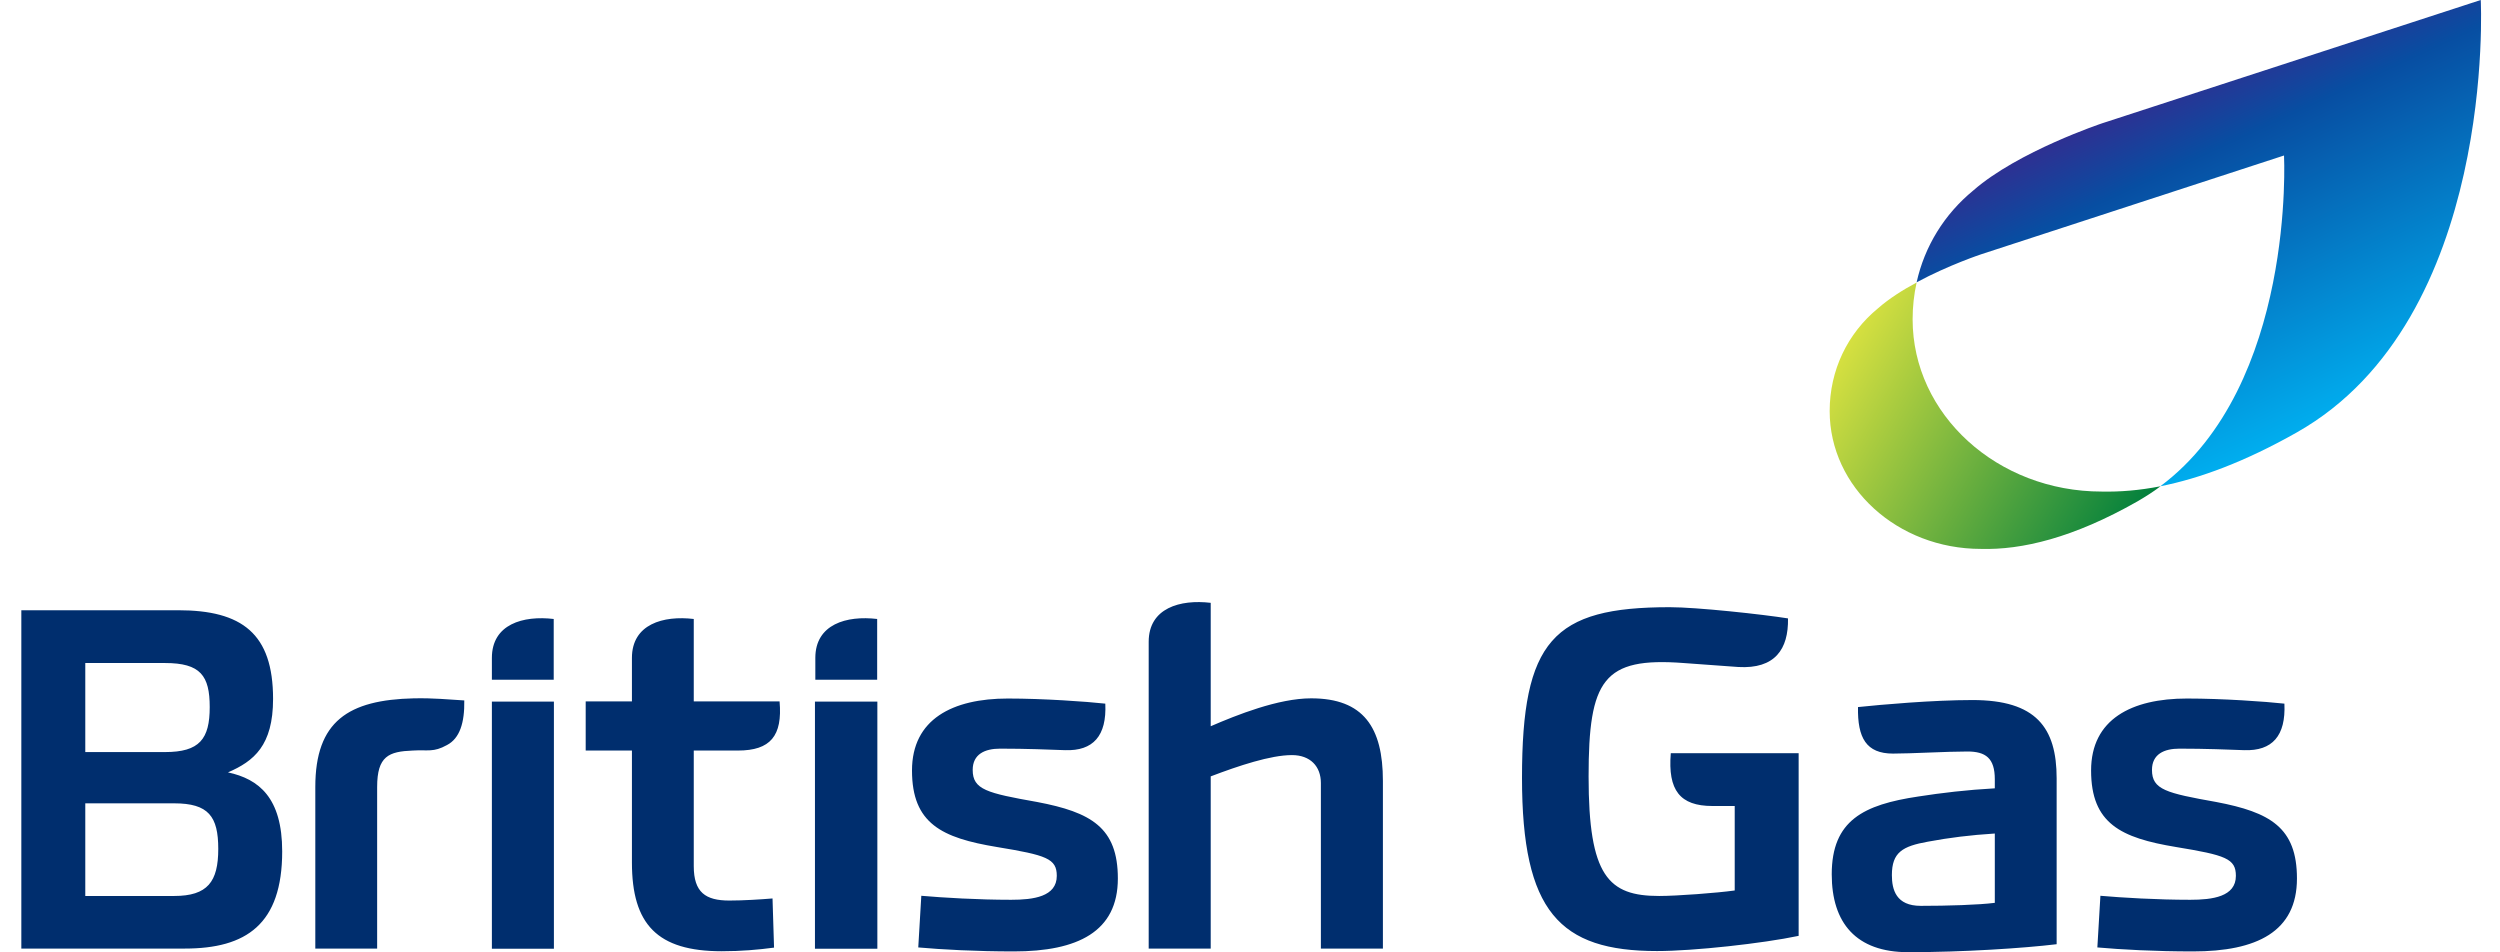 <svg xmlns="http://www.w3.org/2000/svg" width="105" height="40" viewBox="0 0 105 40" fill="none"><g clip-path="url(#clip0_975_4774)"><path d="M20.659 28.549H23.256V25.997C21.977 25.845 20.659 26.212 20.659 27.631V28.549ZM17.383 29.33C14.633 29.394 13.243 30.287 13.243 33.054V39.84H15.84V33.054C15.84 31.754 16.328 31.563 17.334 31.523C17.974 31.483 18.198 31.611 18.773 31.292C19.308 31.013 19.516 30.359 19.5 29.418C18.797 29.378 18.238 29.314 17.383 29.33ZM3.582 33.74H7.313C8.76 33.74 9.167 34.29 9.167 35.654C9.167 37.033 8.72 37.631 7.313 37.631H3.582V33.74ZM11.852 35.757C11.852 33.501 10.87 32.719 9.575 32.44C10.662 31.97 11.469 31.316 11.469 29.354C11.469 26.611 10.166 25.63 7.481 25.63H0.896V39.84H7.761C10.342 39.84 11.852 38.82 11.852 35.757ZM3.582 31.587V27.847H6.93C8.424 27.847 8.808 28.381 8.808 29.697C8.808 31.037 8.384 31.587 6.93 31.587H3.582ZM34.244 28.549H36.841V25.997C35.563 25.845 34.244 26.212 34.244 27.631V28.549ZM34.228 29.466H36.849V39.848H34.228V29.466ZM55.069 29.33C53.687 29.33 51.937 30.032 50.85 30.502V25.319C49.571 25.167 48.245 25.534 48.245 26.954V39.84H50.85V32.608C52.025 32.161 53.367 31.714 54.262 31.714C55.029 31.714 55.477 32.185 55.477 32.887V39.84H58.082V32.799C58.082 30.55 57.267 29.33 55.069 29.33ZM20.659 29.466H23.264V39.848H20.659V29.466ZM29.138 31.523H30.992C32.358 31.523 32.87 30.909 32.742 29.458H29.138V25.997C27.859 25.845 26.541 26.212 26.541 27.631V29.458H24.599V31.523H26.541V36.228C26.541 38.82 27.603 39.952 30.312 39.952C31.143 39.952 31.847 39.888 32.51 39.8L32.446 37.735C31.959 37.775 31.231 37.823 30.632 37.823C29.633 37.823 29.138 37.48 29.138 36.379V31.523ZM40.853 32.336C40.853 31.674 41.364 31.443 42.004 31.443C43.09 31.443 44.089 31.483 44.737 31.507C45.911 31.547 46.487 30.909 46.423 29.553C45.632 29.466 43.826 29.338 42.331 29.338C40.006 29.338 38.304 30.207 38.304 32.36C38.304 34.593 39.558 35.191 41.868 35.574C43.953 35.917 44.385 36.06 44.385 36.786C44.385 37.663 43.402 37.791 42.467 37.791C41.085 37.791 39.614 37.703 38.695 37.623L38.567 39.792C39.55 39.88 40.997 39.96 42.579 39.96C45.264 39.96 46.95 39.131 46.95 36.898C46.95 34.753 45.824 34.115 43.562 33.684C41.452 33.309 40.853 33.166 40.853 32.336ZM75.543 31.635H70.173C70.045 33.19 70.556 33.852 71.923 33.852H72.858V37.4C72.115 37.504 70.429 37.631 69.685 37.631C67.552 37.631 66.721 36.802 66.721 32.615C66.721 28.549 67.336 27.592 70.708 27.847L73.01 28.014C74.544 28.102 75.12 27.273 75.096 25.973C74.049 25.805 71.276 25.502 70.125 25.502C65.218 25.502 63.924 26.906 63.924 32.671C63.924 38.285 65.498 39.944 69.597 39.944C71.132 39.944 74.033 39.625 75.543 39.306V31.635ZM90.383 32.336C90.383 31.674 90.894 31.443 91.534 31.443C92.62 31.443 93.619 31.483 94.259 31.507C95.433 31.547 96.009 30.909 95.945 29.553C95.154 29.466 93.348 29.338 91.853 29.338C89.528 29.338 87.826 30.207 87.826 32.36C87.826 34.593 89.08 35.191 91.39 35.574C93.475 35.917 93.907 36.06 93.907 36.786C93.907 37.663 92.924 37.791 91.989 37.791C90.607 37.791 89.136 37.703 88.217 37.623L88.089 39.792C89.072 39.88 90.519 39.96 92.101 39.96C94.786 39.96 96.472 39.131 96.472 36.898C96.472 34.753 95.345 34.115 93.084 33.684C90.982 33.309 90.383 33.166 90.383 32.336ZM83.782 37.919C83.119 38.006 81.784 38.046 80.673 38.046C79.635 38.046 79.459 37.368 79.459 36.754C79.459 35.797 79.906 35.542 80.969 35.351C81.864 35.183 82.759 35.072 83.782 35.008V37.919ZM86.379 32.695C86.379 30.55 85.508 29.402 82.847 29.402C81.185 29.402 79.019 29.593 78.036 29.697C78.012 30.989 78.38 31.651 79.507 31.651C80.274 31.651 81.76 31.563 82.631 31.563C83.398 31.563 83.782 31.842 83.782 32.727V33.11C82.615 33.174 81.544 33.301 80.57 33.453C78.276 33.796 76.933 34.45 76.933 36.722C76.933 38.764 77.956 39.992 80.146 39.992C82.448 39.992 84.997 39.824 86.379 39.657V32.695Z" fill="#002E6E"></path><path d="M88.297 5.176C88.297 5.176 84.757 6.356 82.879 7.999C81.664 8.995 80.833 10.343 80.498 11.858C81.84 11.133 83.215 10.678 83.215 10.678L95.929 6.531C95.929 6.531 96.424 16.18 90.734 20.423C92.389 20.096 94.29 19.394 96.472 18.158C104.879 13.397 104.192 0 104.192 0L88.297 5.176Z" fill="url(#paint0_linear_975_4774)"></path><path d="M78.883 12.943C77.589 14.003 76.846 15.558 76.846 17.265C76.846 20.462 79.691 23.054 83.199 23.054C84.917 23.102 87.075 22.592 89.768 21.061C90.111 20.861 90.439 20.654 90.743 20.423C89.847 20.598 89.032 20.662 88.273 20.646C83.886 20.646 80.33 17.408 80.33 13.413C80.33 12.887 80.386 12.368 80.498 11.866C79.914 12.177 79.339 12.544 78.883 12.943Z" fill="url(#paint1_linear_975_4774)"></path></g><defs><linearGradient id="paint0_linear_975_4774" x1="97.815" y1="17.648" x2="91.304" y2="3.654" gradientUnits="userSpaceOnUse"><stop stop-color="#00AEEF"></stop><stop offset="0.8" stop-color="#074EA2"></stop><stop offset="1" stop-color="#2E3092"></stop></linearGradient><linearGradient id="paint1_linear_975_4774" x1="77.129" y1="15.242" x2="89.568" y2="22.439" gradientUnits="userSpaceOnUse"><stop stop-color="#D6E040"></stop><stop offset="1" stop-color="#007F3D"></stop></linearGradient><clipPath id="clip0_975_4774"><rect width="103.311" height="40" fill="white" transform="translate(0.896)"></rect></clipPath></defs></svg>